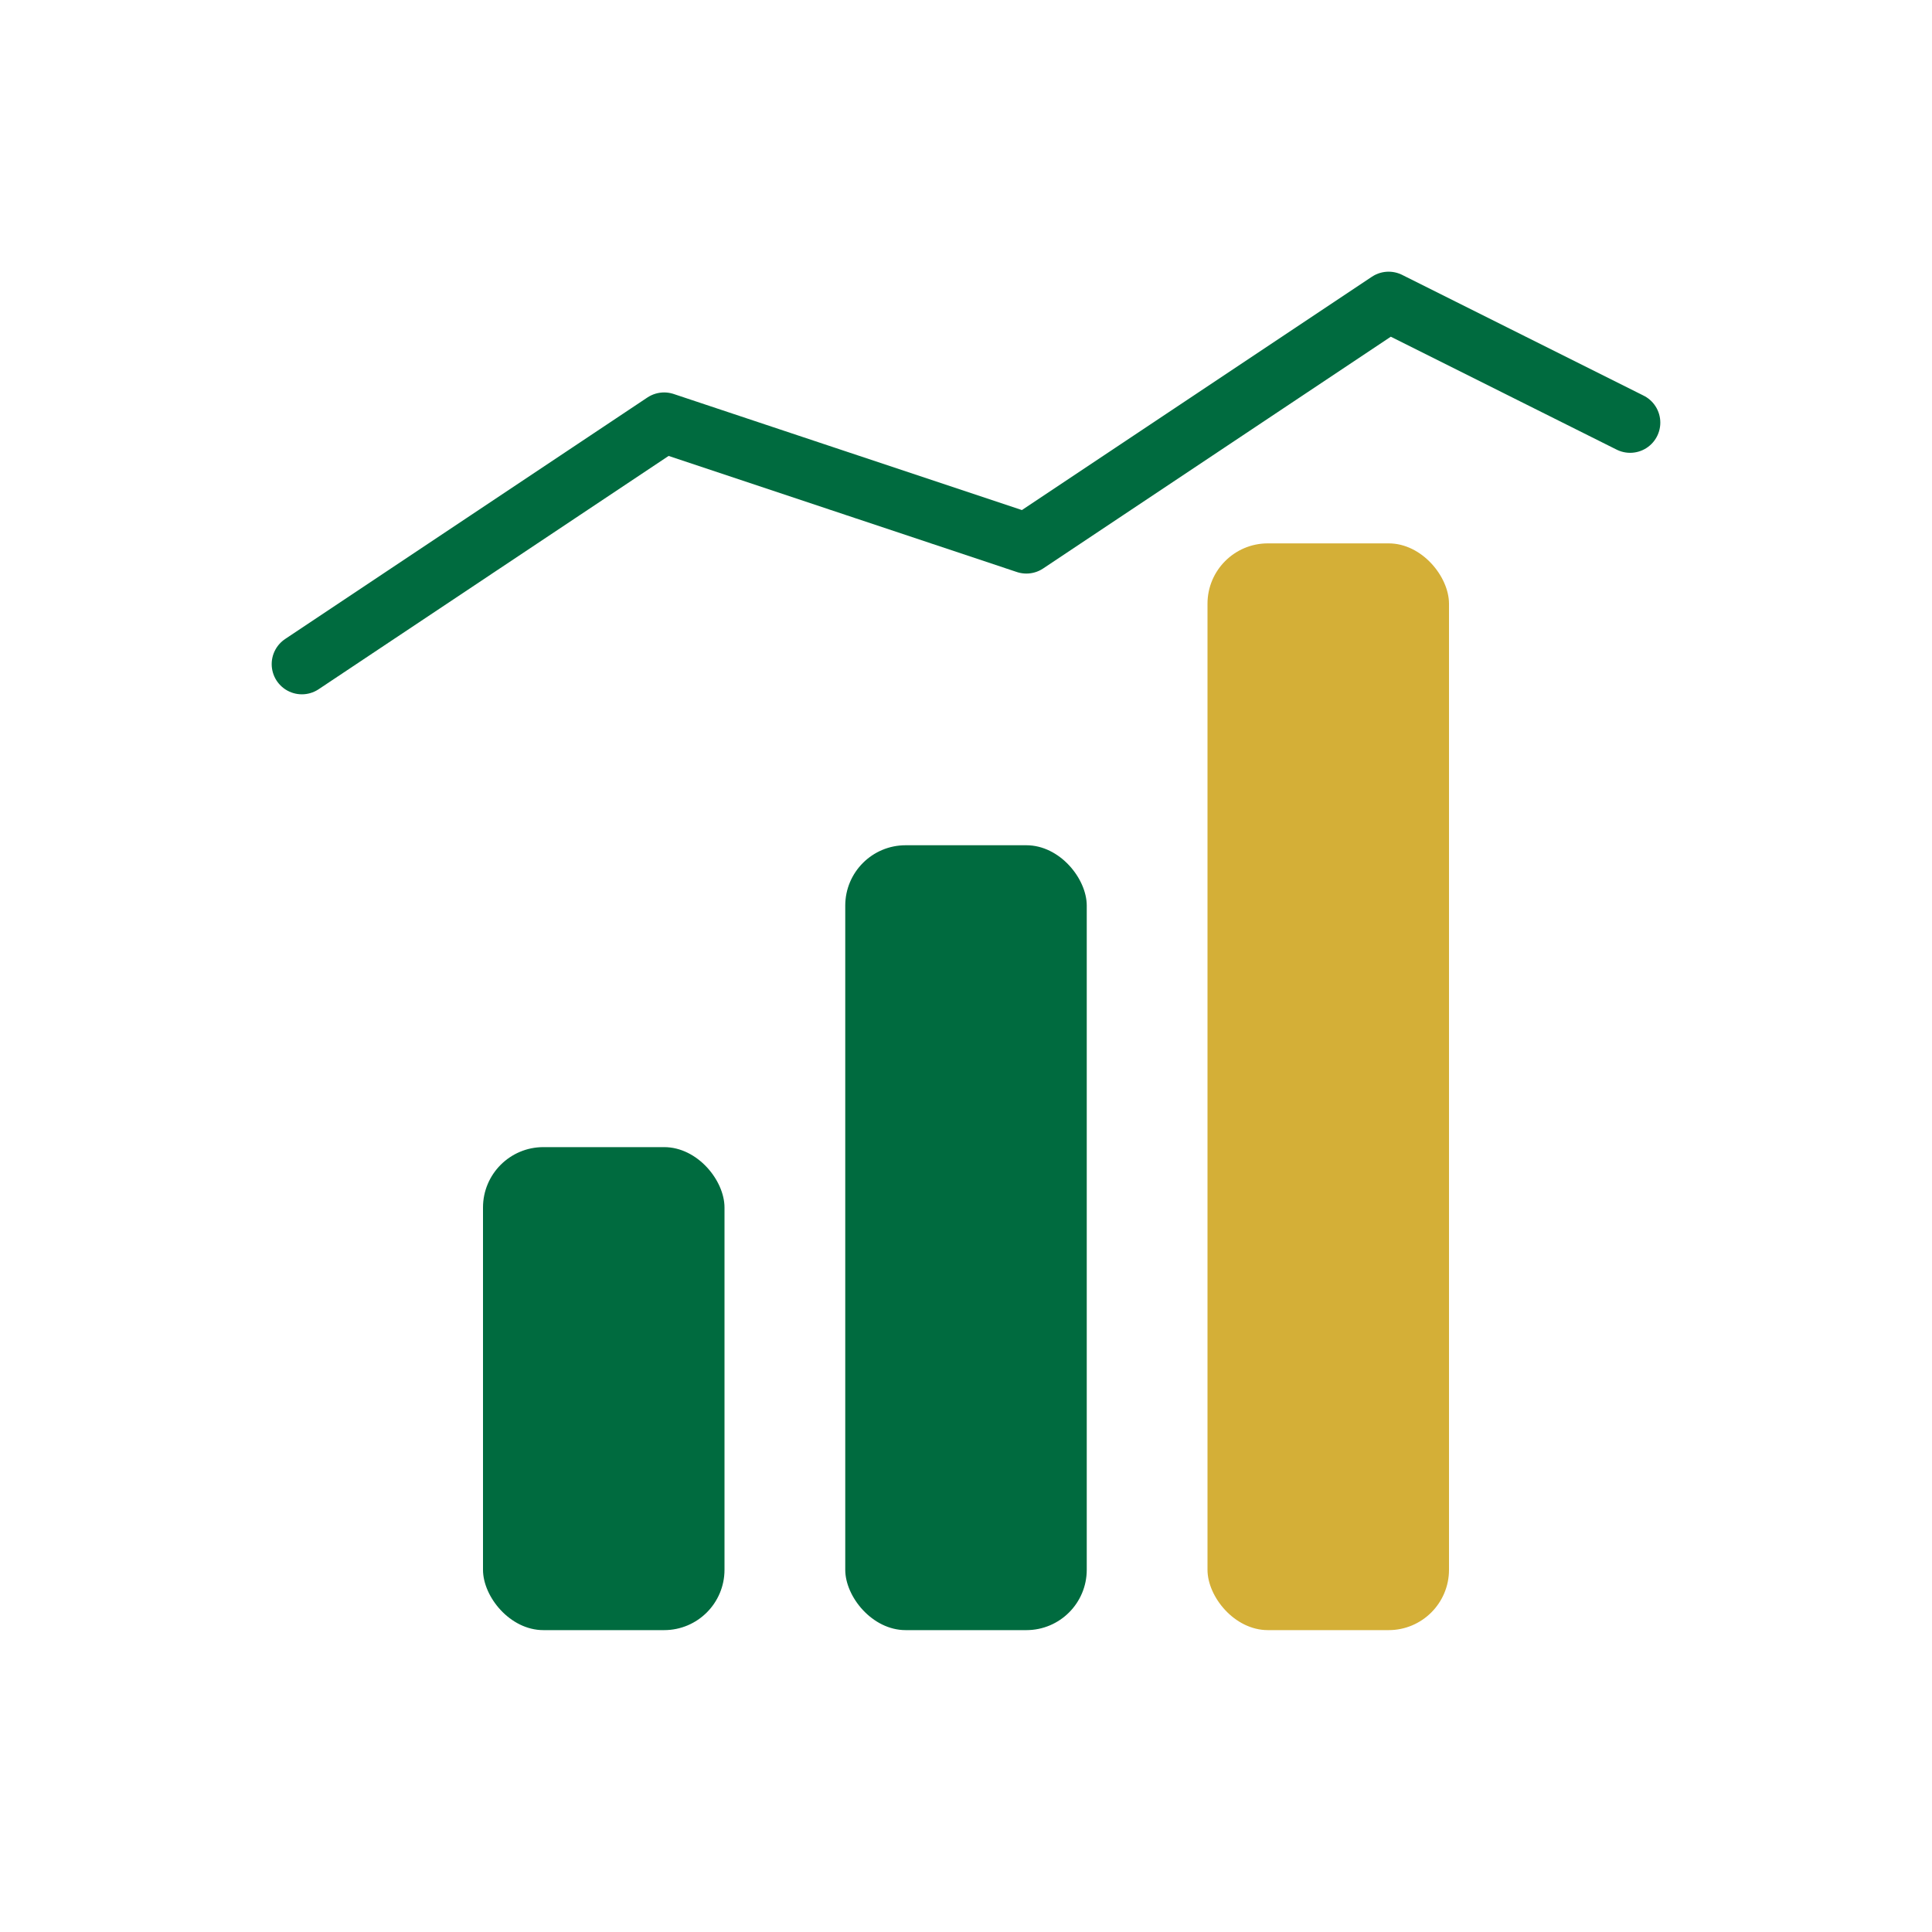<?xml version="1.0" encoding="UTF-8"?>
<svg width="64" height="64" viewBox="0 0 64 64" fill="none" xmlns="http://www.w3.org/2000/svg">
  <rect x="16" y="38" width="8" height="16" rx="2" fill="#006B3F"/>
  <rect x="28" y="28" width="8" height="26" rx="2" fill="#006B3F"/>
  <rect x="40" y="18" width="8" height="36" rx="2" fill="#D4AF37"/>
  <polyline points="10,22 22,14 34,18 46,10 54,14" stroke="#006B3F" stroke-width="2" fill="none" stroke-linecap="round" stroke-linejoin="round"/>
</svg>